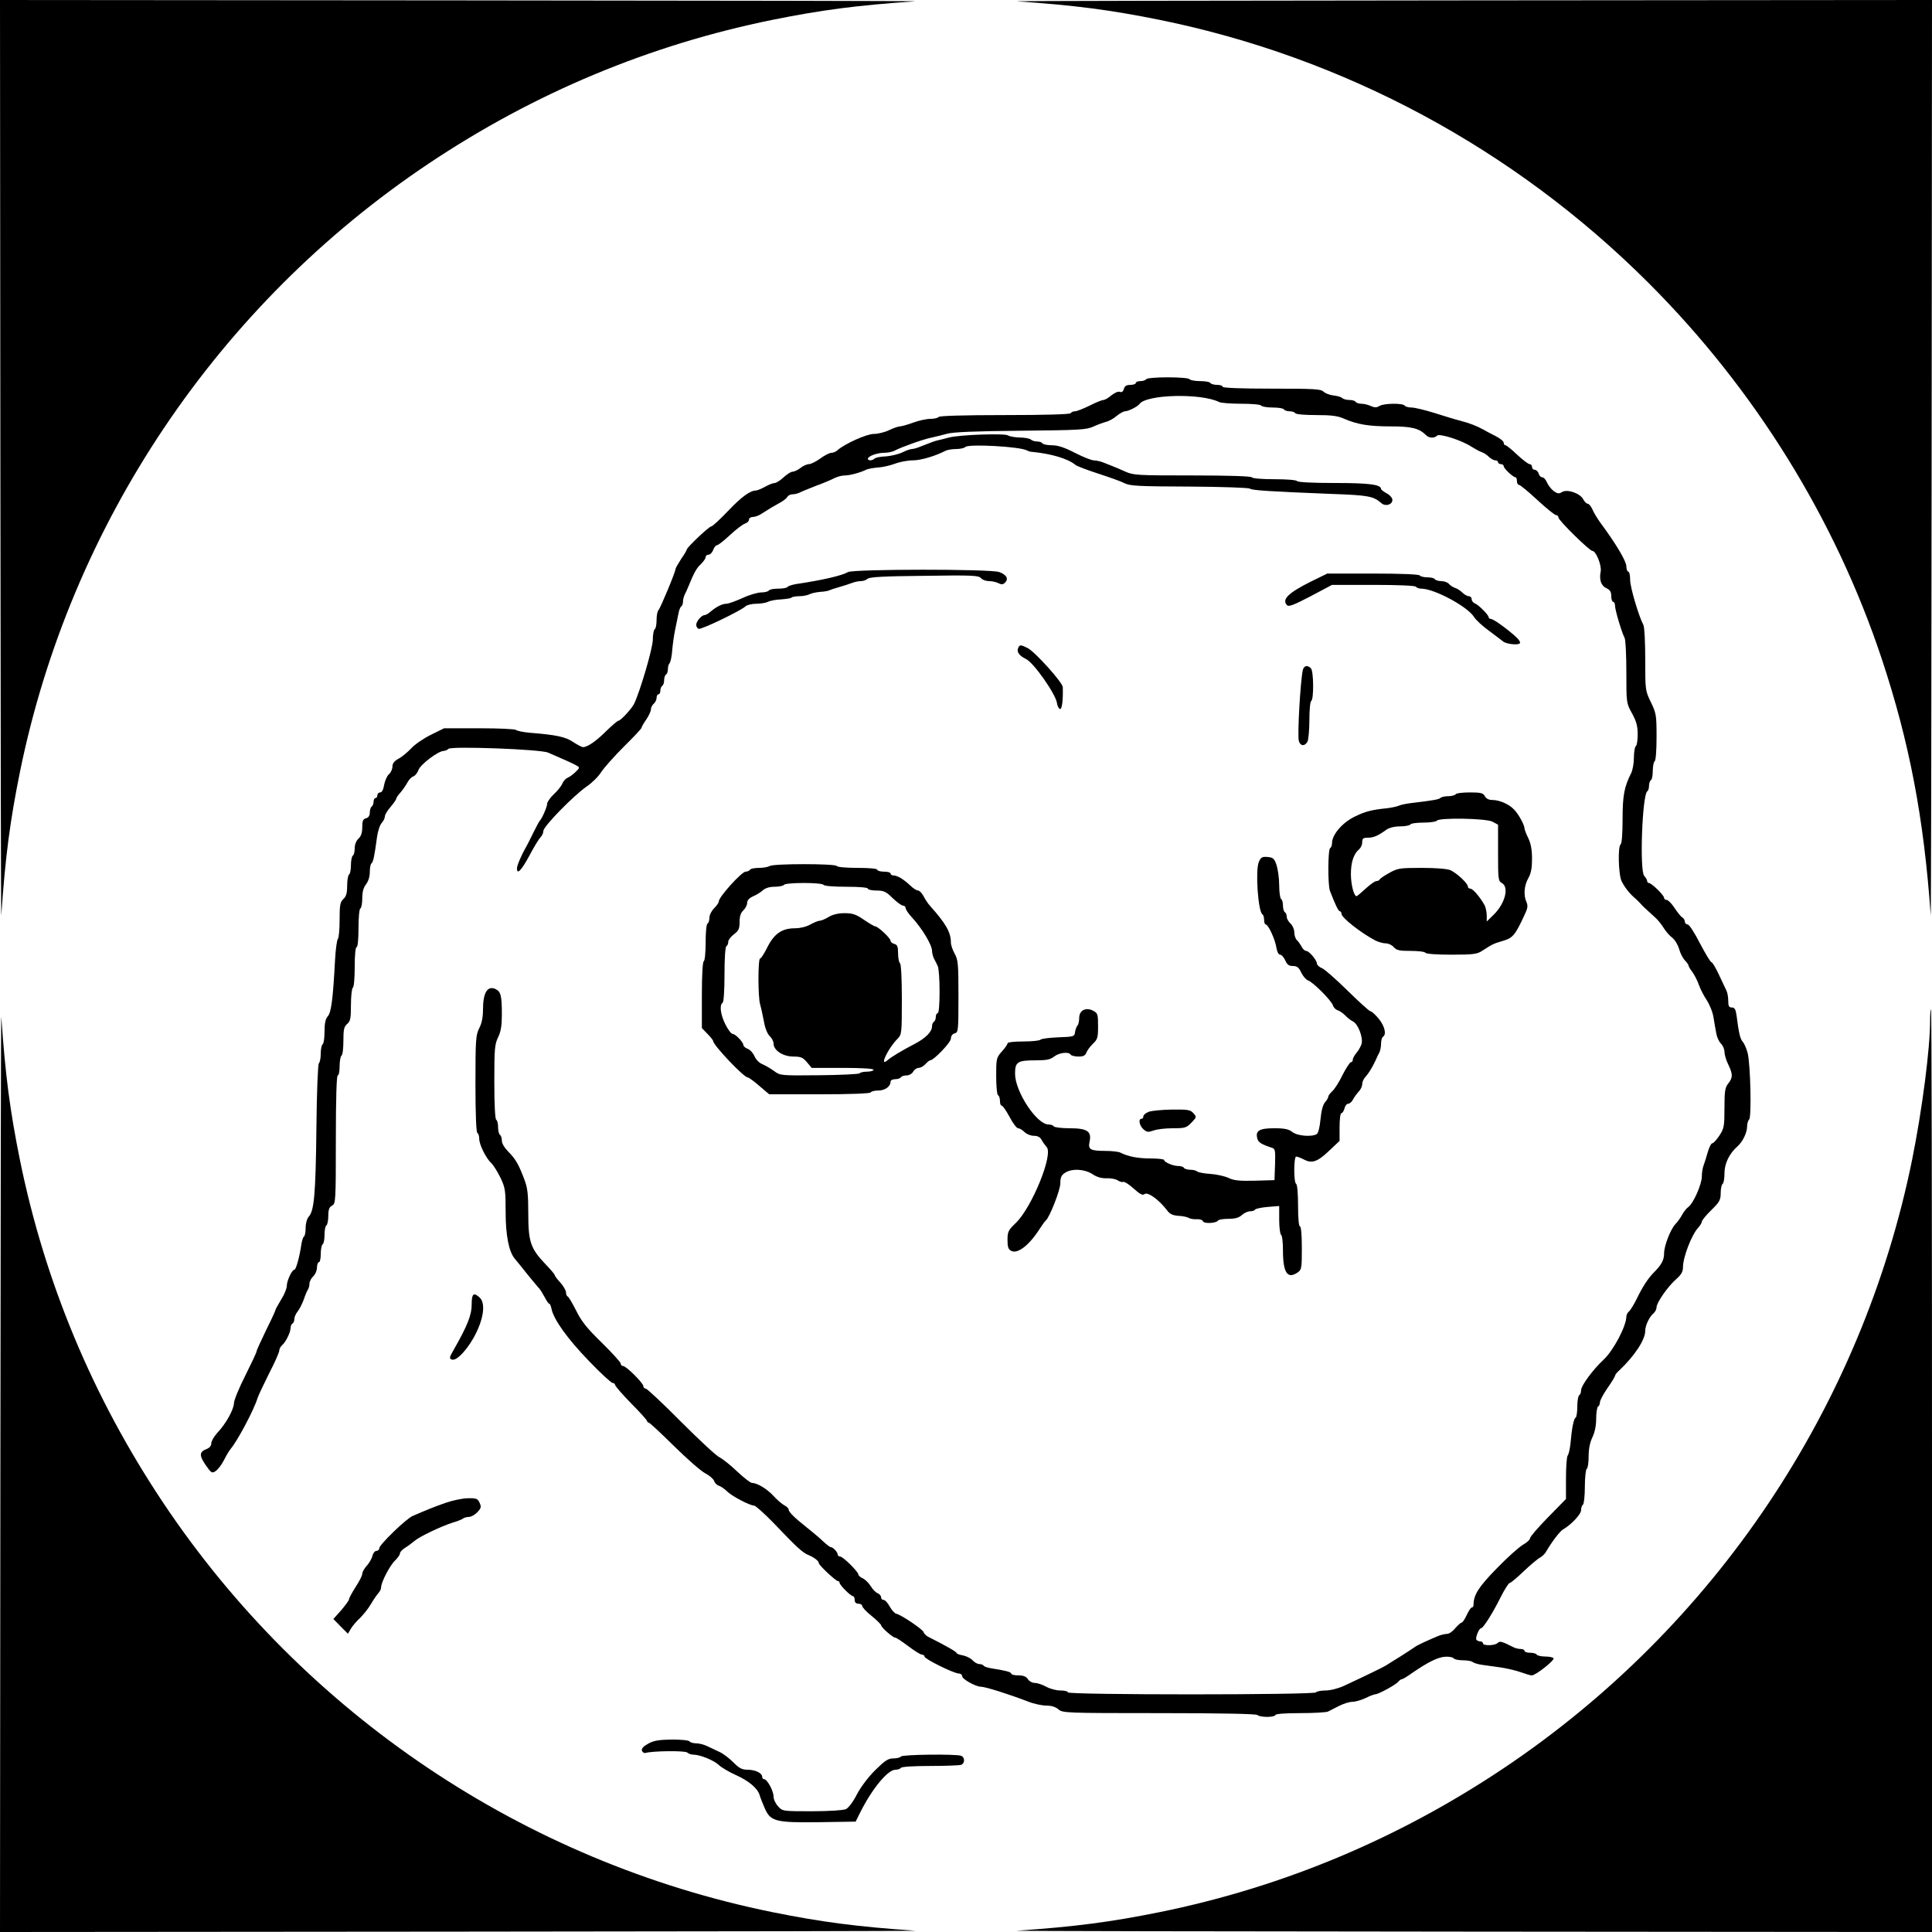 <?xml version="1.0" standalone="no"?>
<!DOCTYPE svg PUBLIC "-//W3C//DTD SVG 20010904//EN"
 "http://www.w3.org/TR/2001/REC-SVG-20010904/DTD/svg10.dtd">
<svg version="1.0" xmlns="http://www.w3.org/2000/svg"
 width="1024pt" height="1024pt" viewBox="0 0 1024 1024"
 preserveAspectRatio="xMidYMid meet">

<g transform="translate(0,1024) scale(0.1,-0.1)"
fill="#000000" stroke="none">
<path d="M2 7793 c1 -1347 3 -2428 5 -2403 21 308 46 497 98 755 267 1316
1050 2482 2170 3230 560 374 1170 628 1820 760 258 52 447 77 755 98 25 2
-1056 4 -2402 5 l-2448 2 2 -2447z"/>
<path d="M5390 10233 c308 -21 497 -46 755 -98 980 -199 1882 -684 2594 -1396
561 -561 988 -1249 1235 -1992 146 -440 223 -842 259 -1357 2 -25 4 1056 5
2403 l2 2447 -2447 -2 c-1347 -1 -2428 -3 -2403 -5z"/>
<path d="M6075 8230 c-3 -5 -17 -10 -31 -10 -13 0 -24 -4 -24 -10 0 -5 -13
-10 -29 -10 -21 0 -30 -6 -34 -21 -4 -14 -11 -20 -21 -16 -9 4 -28 -5 -45 -18
-16 -14 -35 -25 -43 -25 -7 0 -40 -13 -73 -30 -33 -16 -68 -30 -77 -30 -9 0
-20 -4 -23 -10 -4 -6 -132 -10 -350 -10 -218 0 -346 -4 -350 -10 -3 -5 -23
-10 -43 -10 -21 0 -62 -9 -92 -20 -30 -11 -62 -20 -70 -20 -9 0 -35 -9 -58
-20 -22 -11 -59 -20 -81 -20 -38 0 -153 -52 -192 -86 -8 -8 -23 -14 -32 -14
-10 0 -36 -13 -59 -30 -22 -16 -50 -30 -60 -30 -11 0 -31 -9 -45 -20 -14 -11
-33 -20 -42 -20 -9 0 -30 -14 -48 -30 -18 -17 -39 -30 -47 -30 -9 0 -31 -9
-51 -20 -20 -11 -42 -20 -49 -20 -30 0 -78 -35 -149 -110 -42 -44 -81 -80 -87
-80 -12 0 -130 -112 -130 -123 0 -3 -13 -26 -30 -50 -16 -25 -30 -49 -30 -54
0 -15 -80 -207 -90 -217 -6 -6 -10 -29 -10 -52 0 -24 -4 -46 -10 -49 -5 -3
-10 -28 -10 -56 0 -45 -69 -279 -100 -341 -15 -28 -71 -88 -82 -88 -5 0 -34
-25 -65 -55 -53 -53 -99 -85 -123 -85 -6 0 -29 12 -52 27 -41 28 -91 38 -228
49 -36 3 -69 10 -75 15 -5 5 -93 9 -195 9 l-186 0 -69 -34 c-39 -19 -86 -51
-106 -73 -20 -21 -50 -46 -68 -55 -21 -12 -31 -24 -31 -41 0 -13 -8 -32 -19
-41 -10 -9 -21 -35 -25 -56 -4 -26 -12 -40 -21 -40 -8 0 -15 -7 -15 -15 0 -8
-4 -15 -10 -15 -5 0 -10 -9 -10 -19 0 -11 -5 -23 -10 -26 -5 -3 -10 -18 -10
-32 0 -16 -7 -27 -20 -30 -16 -4 -20 -14 -20 -48 0 -29 -6 -47 -20 -60 -12
-11 -20 -31 -20 -51 0 -18 -4 -36 -10 -39 -5 -3 -10 -26 -10 -50 0 -24 -4 -47
-10 -50 -5 -3 -10 -30 -10 -59 0 -40 -5 -57 -20 -71 -17 -16 -20 -31 -20 -110
0 -50 -4 -95 -9 -101 -5 -5 -12 -54 -15 -109 -11 -207 -20 -282 -39 -302 -12
-14 -17 -37 -17 -81 0 -33 -4 -64 -10 -67 -5 -3 -10 -25 -10 -49 0 -23 -4 -46
-10 -52 -5 -5 -11 -146 -13 -344 -4 -350 -12 -436 -40 -468 -10 -11 -17 -35
-17 -60 0 -22 -4 -43 -9 -46 -5 -3 -11 -23 -14 -43 -9 -63 -28 -133 -37 -133
-13 0 -40 -59 -40 -86 0 -13 -13 -46 -30 -72 -16 -27 -30 -52 -30 -55 0 -4
-22 -52 -50 -108 -27 -56 -50 -106 -50 -111 0 -6 -27 -63 -60 -129 -33 -65
-60 -131 -60 -146 -1 -34 -43 -110 -88 -157 -17 -19 -32 -44 -32 -55 0 -14 -9
-25 -25 -31 -39 -15 -40 -34 -5 -85 30 -43 33 -45 53 -32 12 8 32 34 44 58 12
24 28 51 35 59 35 40 125 209 143 270 4 13 32 72 61 130 30 58 54 112 54 121
0 9 7 22 15 29 19 16 45 68 45 91 0 10 5 21 10 24 6 3 10 14 10 24 0 10 8 29
19 42 10 13 24 42 32 64 7 22 17 44 21 50 4 5 8 19 8 30 0 12 9 30 20 40 11
10 20 31 20 47 0 15 5 28 10 28 6 0 10 20 10 44 0 25 5 48 10 51 6 3 10 26 10
50 0 24 4 47 10 50 5 3 10 26 10 50 0 34 5 47 20 55 19 10 20 21 20 350 0 220
4 340 10 340 6 0 10 22 10 49 0 28 5 53 10 56 6 3 10 39 10 78 0 60 3 75 20
90 17 14 20 29 20 101 0 47 5 88 10 91 6 3 10 52 10 111 0 63 4 104 10 104 6
0 10 40 10 99 0 56 4 103 10 106 6 3 10 28 10 54 0 33 6 56 20 74 12 16 20 40
20 65 0 23 4 43 9 46 9 6 16 40 29 138 4 31 15 65 25 76 9 10 17 26 17 35 0 9
14 32 30 50 16 19 30 39 30 43 0 5 10 20 23 34 12 14 28 37 36 52 8 15 22 30
32 33 9 3 22 19 27 34 10 29 105 101 134 101 7 0 19 5 25 11 15 15 486 -2 528
-20 90 -39 133 -58 150 -68 19 -11 19 -12 -5 -35 -14 -14 -33 -27 -43 -31 -9
-4 -21 -17 -26 -29 -5 -13 -25 -39 -45 -57 -20 -19 -36 -42 -36 -51 0 -17 -28
-80 -39 -90 -3 -3 -19 -32 -35 -65 -16 -33 -33 -67 -38 -75 -24 -41 -48 -97
-48 -113 0 -35 23 -11 66 68 23 44 49 87 58 96 9 9 16 24 16 35 0 24 160 187
229 235 27 18 62 52 77 76 15 23 69 84 120 135 52 51 94 96 94 100 0 4 11 24
25 44 14 20 25 45 25 54 0 10 7 23 15 30 8 7 15 21 15 31 0 11 5 19 10 19 6 0
10 9 10 19 0 11 5 23 10 26 6 3 10 17 10 30 0 13 5 27 10 30 6 3 10 16 10 29
0 12 4 26 9 31 5 6 12 37 14 70 3 33 10 83 16 110 6 28 13 65 17 83 3 18 10
35 15 38 5 3 9 14 9 25 0 10 4 27 9 37 5 9 13 28 19 42 30 73 43 98 66 119 14
14 26 30 26 38 0 7 7 13 15 13 9 0 20 11 25 25 5 14 14 25 20 25 6 0 37 24 69
54 32 30 68 57 80 61 11 3 21 13 21 21 0 8 9 14 21 14 11 0 33 8 47 18 40 26
64 40 97 58 17 9 34 23 38 30 4 8 17 14 28 14 10 0 27 4 37 9 9 5 49 21 87 36
39 14 83 33 98 41 16 8 40 14 55 14 26 0 83 15 114 31 9 4 36 9 60 11 23 1 64
10 91 20 26 10 69 18 96 18 42 0 119 23 173 51 10 5 35 9 56 9 21 0 43 5 49
11 17 17 294 2 327 -19 6 -3 17 -7 26 -7 103 -10 190 -36 230 -69 8 -7 62 -27
120 -46 58 -19 121 -41 140 -51 30 -15 75 -17 345 -18 170 -1 314 -6 320 -11
11 -9 108 -15 435 -28 195 -7 219 -12 262 -49 21 -19 58 -8 58 17 0 11 -13 26
-30 35 -16 9 -30 19 -30 23 0 24 -64 32 -246 32 -118 0 -195 4 -199 10 -4 6
-55 10 -120 10 -65 0 -116 4 -120 10 -4 6 -120 10 -315 10 -295 0 -312 1 -357
21 -27 12 -57 25 -68 29 -11 4 -33 13 -48 19 -15 6 -38 11 -50 11 -12 0 -57
18 -100 40 -56 29 -91 40 -122 40 -24 0 -47 5 -50 10 -3 6 -16 10 -29 10 -12
0 -27 5 -32 10 -6 6 -33 11 -60 11 -27 1 -54 6 -61 11 -15 12 -256 4 -313 -11
-25 -7 -52 -13 -60 -15 -15 -3 -24 -7 -89 -32 -18 -8 -40 -14 -48 -14 -8 0
-31 -8 -51 -18 -21 -10 -60 -19 -87 -21 -28 -1 -54 -6 -60 -12 -11 -11 -35
-12 -35 -1 0 14 48 32 86 32 19 0 45 5 57 12 34 18 148 59 192 68 22 5 60 14
85 21 30 9 156 14 390 16 309 3 349 5 385 22 22 10 52 21 67 25 14 3 40 17 56
31 17 14 37 25 45 25 17 0 67 25 76 38 35 52 327 59 423 11 10 -5 63 -9 117
-9 56 0 103 -4 106 -10 3 -5 30 -10 60 -10 30 0 57 -4 60 -10 3 -5 17 -10 30
-10 13 0 27 -4 30 -10 3 -6 52 -10 111 -10 79 0 114 -4 147 -19 71 -31 133
-41 248 -41 111 0 150 -10 187 -46 16 -17 44 -18 59 -3 13 13 131 -25 181 -58
19 -12 43 -25 54 -29 11 -3 29 -15 39 -25 10 -10 26 -19 34 -19 8 0 15 -4 15
-10 0 -5 7 -10 15 -10 8 0 15 -5 15 -11 0 -12 50 -59 63 -59 4 0 7 -9 7 -20 0
-11 5 -20 11 -20 6 0 50 -36 97 -80 48 -44 92 -80 99 -80 7 0 13 -6 13 -13 0
-15 165 -177 180 -177 19 0 50 -77 44 -109 -9 -44 2 -76 31 -89 19 -9 25 -19
25 -42 0 -16 5 -30 10 -30 6 0 10 -10 10 -21 0 -22 35 -140 51 -171 5 -10 9
-91 9 -181 0 -163 0 -164 30 -218 23 -42 30 -67 30 -111 0 -31 -4 -60 -10 -63
-5 -3 -10 -31 -10 -61 0 -30 -7 -68 -15 -83 -36 -71 -45 -117 -45 -243 0 -74
-4 -129 -10 -133 -16 -10 -12 -162 5 -196 18 -35 42 -65 69 -88 10 -9 24 -22
30 -29 10 -12 22 -24 81 -77 12 -11 31 -34 42 -52 11 -18 31 -42 46 -53 15
-12 31 -39 37 -61 6 -22 20 -49 31 -60 10 -10 19 -23 19 -28 0 -4 9 -19 20
-33 10 -14 26 -44 34 -67 8 -23 27 -60 42 -82 15 -23 32 -64 36 -92 5 -29 11
-67 15 -86 3 -18 14 -42 24 -52 11 -11 19 -30 19 -44 0 -14 9 -45 20 -67 25
-52 25 -69 0 -101 -17 -21 -20 -40 -20 -130 0 -97 -2 -108 -27 -146 -15 -23
-32 -41 -38 -41 -6 0 -16 -21 -24 -48 -7 -26 -17 -57 -22 -70 -5 -13 -9 -39
-9 -58 0 -41 -45 -143 -72 -162 -10 -7 -24 -25 -32 -40 -8 -15 -24 -38 -36
-50 -26 -28 -60 -115 -60 -155 0 -34 -13 -59 -48 -95 -37 -37 -63 -77 -96
-144 -15 -31 -34 -62 -42 -69 -8 -6 -14 -19 -14 -28 -1 -51 -69 -180 -121
-228 -55 -51 -119 -137 -119 -162 0 -11 -4 -23 -10 -26 -5 -3 -10 -30 -10 -60
0 -30 -4 -56 -9 -59 -10 -6 -20 -54 -27 -136 -3 -30 -10 -59 -15 -65 -5 -5 -9
-59 -9 -120 l0 -110 -95 -97 c-52 -53 -95 -103 -95 -110 0 -8 -17 -24 -37 -35
-21 -12 -84 -68 -139 -125 -97 -99 -124 -141 -124 -195 0 -7 -4 -13 -9 -13 -5
0 -17 -18 -27 -40 -10 -22 -22 -40 -27 -40 -4 0 -20 -14 -34 -30 -13 -17 -33
-30 -43 -30 -11 0 -32 -5 -47 -11 -66 -28 -116 -51 -126 -60 -7 -5 -39 -26
-72 -47 -33 -20 -69 -43 -80 -50 -19 -11 -96 -49 -223 -108 -31 -14 -71 -24
-97 -24 -24 0 -47 -5 -50 -10 -9 -14 -1315 -14 -1315 0 0 6 -18 10 -40 10 -22
0 -55 9 -75 20 -20 11 -47 20 -60 20 -14 0 -30 9 -37 20 -9 14 -24 20 -50 20
-21 0 -38 4 -38 9 0 9 -32 17 -103 28 -20 3 -40 9 -43 14 -3 5 -13 9 -23 9
-10 0 -26 9 -36 20 -10 11 -33 22 -51 26 -19 3 -34 9 -34 13 0 6 -56 38 -151
86 -10 5 -22 17 -24 25 -6 15 -116 90 -145 97 -9 2 -24 20 -35 39 -10 19 -24
34 -32 34 -7 0 -13 6 -13 14 0 8 -8 17 -17 21 -10 3 -27 20 -38 38 -11 18 -30
36 -43 42 -12 5 -22 14 -22 19 0 15 -82 96 -97 96 -7 0 -13 5 -13 11 0 12 -25
39 -37 39 -5 0 -24 15 -43 33 -19 18 -57 50 -85 72 -65 51 -95 82 -95 94 0 6
-10 16 -22 22 -13 7 -39 29 -58 50 -35 38 -87 69 -114 69 -8 0 -43 27 -78 60
-34 33 -77 67 -93 75 -17 7 -109 93 -205 189 -96 97 -181 176 -187 176 -7 0
-13 6 -13 13 0 16 -91 107 -108 107 -7 0 -12 6 -12 13 0 6 -45 56 -100 110
-78 76 -108 113 -136 170 -20 39 -40 74 -45 75 -5 2 -9 12 -9 22 0 10 -14 34
-30 52 -17 18 -30 36 -30 40 0 4 -23 31 -51 60 -77 81 -89 117 -89 267 0 103
-4 136 -21 180 -30 80 -46 107 -84 146 -21 21 -35 44 -35 59 0 14 -5 28 -10
31 -5 3 -10 21 -10 40 0 19 -4 37 -10 40 -6 4 -10 82 -10 201 0 175 2 199 20
236 15 31 20 62 20 122 0 100 -6 121 -34 134 -42 19 -66 -19 -66 -108 0 -41
-6 -73 -20 -100 -18 -36 -20 -59 -20 -294 0 -159 4 -257 10 -261 6 -3 10 -17
10 -31 0 -30 35 -102 64 -129 12 -11 33 -46 49 -78 25 -53 27 -67 27 -181 0
-123 17 -210 48 -247 7 -8 37 -45 68 -84 31 -38 59 -72 63 -75 3 -3 15 -22 26
-42 11 -21 22 -38 26 -38 4 0 9 -12 12 -27 12 -58 86 -160 197 -275 62 -65
120 -118 127 -118 7 0 13 -5 13 -10 0 -6 38 -50 85 -98 47 -47 85 -90 85 -94
0 -5 4 -8 8 -8 5 0 65 -56 134 -124 69 -68 143 -133 166 -145 22 -11 43 -30
47 -40 3 -11 15 -23 26 -26 11 -4 30 -17 43 -30 25 -25 120 -75 143 -75 7 0
51 -39 98 -87 131 -137 158 -162 190 -175 31 -13 55 -32 55 -43 0 -11 90 -95
101 -95 5 0 9 -4 9 -9 0 -12 59 -71 71 -71 5 0 9 -9 9 -20 0 -13 7 -20 20 -20
11 0 20 -6 20 -12 0 -7 22 -31 50 -53 27 -22 49 -44 50 -49 0 -11 62 -66 75
-66 6 0 37 -21 69 -45 33 -25 65 -45 73 -45 7 0 13 -5 13 -10 0 -13 156 -90
182 -90 10 0 18 -7 18 -15 0 -15 72 -55 99 -55 23 0 147 -39 251 -79 30 -12
73 -21 96 -21 27 0 49 -7 64 -20 22 -19 37 -20 536 -20 331 0 515 -4 519 -10
3 -5 26 -10 51 -10 24 0 44 5 44 10 0 6 50 10 130 10 72 0 138 4 148 8 9 5 36
18 59 30 23 12 55 22 71 22 15 0 47 9 70 20 22 11 46 20 52 20 16 0 107 50
121 66 6 8 15 14 20 14 4 0 29 15 54 33 84 58 139 85 177 86 20 1 40 -3 43 -9
3 -5 25 -10 49 -10 23 0 46 -4 51 -9 6 -5 28 -12 50 -15 22 -3 67 -9 100 -14
33 -5 80 -16 105 -25 25 -9 51 -17 59 -17 20 0 122 80 115 91 -3 5 -23 9 -44
9 -21 0 -42 5 -45 10 -3 6 -19 10 -36 10 -16 0 -29 5 -29 10 0 6 -9 10 -20 10
-11 0 -28 4 -38 9 -62 32 -73 34 -84 23 -15 -15 -78 -16 -78 -2 0 6 -6 10 -14
10 -8 0 -17 4 -21 9 -6 11 14 61 25 61 11 0 60 77 103 163 21 42 43 77 49 77
5 0 39 28 74 62 35 33 74 66 86 72 11 6 26 20 32 31 29 50 73 109 91 119 43
25 95 80 95 102 0 13 5 26 10 29 5 3 10 46 10 95 0 49 5 92 10 95 6 3 10 33
10 66 0 40 7 74 20 101 13 27 20 62 20 99 0 32 5 61 10 64 6 3 10 14 10 23 0
9 18 43 40 75 22 31 40 61 40 65 0 5 10 18 23 29 81 77 137 162 137 209 0 29
22 75 44 93 9 8 16 22 16 32 0 25 61 112 106 151 25 22 34 38 34 61 0 53 46
173 81 210 10 11 19 26 19 32 0 6 22 34 50 61 44 43 50 54 50 91 0 23 5 45 10
48 6 3 10 29 10 56 0 52 25 104 69 143 28 25 51 73 51 106 0 14 5 31 11 37 13
13 7 289 -8 351 -6 23 -17 50 -26 60 -14 16 -21 46 -33 140 -5 33 -10 42 -25
42 -15 0 -19 7 -19 35 0 19 -4 43 -9 53 -4 9 -22 47 -40 85 -17 37 -35 67 -40
67 -5 0 -32 45 -61 100 -29 57 -57 100 -65 100 -8 0 -15 7 -15 15 0 7 -6 18
-13 22 -8 4 -26 27 -42 51 -15 23 -34 42 -41 42 -8 0 -14 5 -14 11 0 14 -67
79 -81 79 -5 0 -9 5 -9 11 0 6 -7 17 -15 26 -26 25 -11 432 16 449 5 3 9 16 9
29 0 13 5 27 10 30 6 3 10 26 10 50 0 24 5 47 10 50 6 4 10 58 10 129 0 116
-2 126 -30 184 -30 62 -30 64 -30 227 0 91 -4 173 -10 183 -24 45 -70 199 -70
238 0 24 -4 44 -10 44 -5 0 -10 13 -10 28 0 27 -54 118 -136 229 -17 23 -37
56 -44 73 -7 16 -18 30 -25 30 -6 0 -17 11 -24 24 -17 32 -85 55 -112 38 -16
-10 -24 -9 -44 5 -13 10 -29 30 -36 46 -6 15 -17 27 -25 27 -7 0 -16 9 -19 20
-3 11 -13 20 -21 20 -8 0 -14 7 -14 15 0 8 -6 15 -13 15 -7 0 -37 23 -66 50
-29 28 -57 50 -62 50 -5 0 -9 6 -9 13 0 8 -19 23 -42 35 -24 12 -54 28 -68 36
-35 19 -68 32 -120 46 -25 6 -87 25 -137 41 -51 16 -106 29 -122 29 -16 0 -33
5 -36 10 -9 14 -111 13 -134 -2 -15 -9 -25 -9 -46 0 -14 7 -37 12 -50 12 -13
0 -27 5 -30 10 -3 6 -19 10 -34 10 -15 0 -32 5 -37 10 -6 6 -27 12 -47 14 -19
2 -43 11 -52 20 -14 14 -48 16 -276 16 -166 0 -259 4 -259 10 0 6 -13 10 -29
10 -17 0 -33 5 -36 10 -3 6 -28 10 -55 10 -27 0 -52 5 -55 10 -4 6 -53 10
-115 10 -62 0 -111 -4 -115 -10z"/>
<path d="M4495 7208 c-33 -19 -136 -43 -278 -64 -20 -4 -40 -10 -43 -15 -3 -5
-25 -9 -49 -9 -24 0 -47 -4 -50 -10 -3 -5 -22 -10 -40 -10 -19 0 -64 -13 -100
-30 -36 -16 -74 -30 -85 -30 -22 0 -54 -16 -84 -42 -11 -10 -25 -18 -31 -18
-16 0 -45 -33 -45 -52 0 -9 6 -18 13 -21 14 -5 220 94 248 119 8 8 35 14 58
14 23 0 51 5 61 10 11 6 42 12 69 13 28 2 54 6 57 10 4 4 23 7 41 7 19 0 43 5
53 10 11 6 36 11 57 13 21 1 43 5 48 8 6 3 30 11 55 18 25 7 55 17 68 22 13 5
33 9 45 9 13 0 29 6 35 12 10 10 89 14 300 16 255 4 289 2 301 -12 7 -9 27
-16 43 -16 16 0 39 -5 50 -11 16 -8 24 -8 35 3 20 20 8 42 -31 56 -45 17 -772
16 -801 0z"/>
<path d="M6947 7157 c-120 -60 -155 -95 -125 -125 9 -9 37 2 125 48 l113 60
219 0 c136 0 222 -4 226 -10 3 -5 16 -10 28 -10 69 0 248 -96 281 -152 9 -14
44 -47 79 -72 34 -25 67 -51 74 -56 17 -14 81 -21 89 -9 5 9 -16 32 -63 69
-48 38 -83 60 -93 60 -5 0 -10 4 -10 9 0 12 -55 67 -75 74 -8 4 -15 13 -15 22
0 8 -7 15 -15 15 -8 0 -24 9 -34 19 -10 10 -28 22 -39 25 -11 4 -26 13 -32 21
-7 8 -25 15 -41 15 -15 0 -31 5 -34 10 -3 6 -21 10 -40 10 -19 0 -37 5 -40 10
-4 6 -98 10 -248 10 l-242 0 -88 -43z"/>
<path d="M5396 6804 c-8 -20 7 -40 42 -57 41 -19 158 -187 164 -233 2 -15 9
-29 16 -32 11 -3 17 48 15 116 -1 25 -147 187 -186 207 -38 19 -43 19 -51 -1z"/>
<path d="M6905 6688 c-13 -63 -29 -342 -21 -375 8 -28 31 -30 46 -4 5 11 10
62 10 115 0 52 4 98 10 101 14 9 13 158 -2 173 -19 19 -37 14 -43 -10z"/>
<path d="M7715 6030 c-3 -5 -21 -10 -39 -10 -17 0 -36 -4 -41 -9 -9 -8 -34
-13 -152 -27 -27 -3 -57 -9 -68 -14 -11 -5 -40 -11 -65 -14 -79 -8 -114 -17
-165 -42 -69 -32 -125 -97 -125 -143 0 -11 -4 -23 -10 -26 -12 -8 -13 -195 -1
-227 29 -75 45 -108 53 -108 4 0 8 -6 8 -13 0 -21 105 -103 180 -142 16 -8 41
-15 55 -15 14 0 33 -9 42 -20 15 -17 30 -20 90 -20 39 0 75 -4 78 -10 4 -6 61
-10 138 -10 115 0 136 3 162 20 54 35 59 38 110 53 53 15 66 31 115 137 17 35
19 49 11 68 -17 36 -13 88 9 127 15 26 20 54 20 103 0 48 -6 81 -20 110 -11
22 -20 46 -20 52 0 17 -30 73 -54 98 -26 29 -78 52 -117 52 -18 0 -32 7 -39
20 -9 17 -21 20 -80 20 -38 0 -72 -4 -75 -10z m195 -145 l30 -16 0 -149 c0
-139 1 -150 20 -160 40 -22 17 -110 -44 -169 l-36 -35 0 35 c-1 18 -6 43 -13
54 -26 45 -61 85 -74 85 -7 0 -13 5 -13 11 0 17 -59 72 -93 87 -17 7 -75 12
-152 12 -116 0 -128 -2 -172 -27 -26 -14 -49 -30 -51 -35 -2 -4 -10 -8 -17 -8
-8 0 -33 -18 -57 -40 -24 -22 -45 -40 -48 -40 -14 0 -30 62 -30 117 0 64 15
108 44 132 9 8 16 24 16 37 0 20 5 24 30 24 31 0 55 11 99 43 15 10 42 17 72
17 26 0 51 5 54 10 3 6 35 10 70 10 35 0 67 5 70 10 11 17 261 13 295 -5z"/>
<path d="M6672 5671 c-19 -43 -4 -263 19 -277 5 -3 9 -16 9 -30 0 -13 4 -24 9
-24 13 0 50 -80 56 -122 4 -23 11 -38 20 -38 7 0 19 -13 27 -30 10 -23 19 -30
41 -30 21 0 31 -7 44 -35 9 -19 25 -37 35 -41 26 -8 125 -107 133 -133 3 -11
15 -23 26 -26 11 -4 28 -16 39 -27 10 -11 29 -26 41 -32 27 -13 54 -84 46
-118 -4 -13 -16 -35 -27 -48 -11 -13 -20 -29 -20 -37 0 -7 -4 -13 -10 -13 -5
0 -25 -30 -44 -67 -18 -38 -43 -77 -55 -87 -12 -11 -21 -24 -21 -29 0 -6 -8
-19 -17 -29 -11 -13 -20 -45 -24 -90 -4 -43 -12 -74 -20 -79 -26 -16 -103 -10
-129 11 -19 15 -41 20 -96 20 -79 0 -101 -13 -90 -54 5 -21 21 -31 79 -50 16
-5 17 -16 15 -88 l-3 -83 -104 -3 c-82 -2 -112 1 -140 15 -20 9 -63 19 -96 21
-33 2 -64 8 -70 13 -5 5 -21 9 -36 9 -15 0 -31 5 -34 10 -3 6 -17 10 -30 10
-28 0 -75 20 -75 32 0 4 -32 8 -72 8 -67 0 -119 10 -160 31 -10 5 -46 9 -80 9
-80 0 -92 8 -83 49 12 55 -13 71 -106 71 -43 0 -81 5 -84 10 -3 6 -16 10 -28
10 -63 1 -177 175 -177 269 0 63 13 71 110 71 57 0 77 4 97 20 27 21 78 27 88
10 3 -5 22 -10 41 -10 27 0 36 5 43 23 5 12 21 33 35 46 23 22 26 32 26 92 0
64 -2 69 -26 82 -39 20 -74 2 -74 -38 0 -17 -4 -35 -9 -40 -5 -6 -11 -21 -13
-35 -3 -24 -6 -25 -88 -28 -47 -2 -89 -7 -94 -12 -6 -6 -47 -10 -93 -10 -47 0
-83 -4 -83 -10 0 -5 -13 -25 -30 -43 -29 -33 -30 -38 -30 -130 0 -53 4 -99 10
-102 6 -3 10 -17 10 -31 0 -13 4 -24 9 -24 6 0 24 -27 42 -60 17 -33 38 -60
45 -60 8 0 23 -9 34 -20 11 -11 33 -20 50 -20 20 0 33 -7 41 -22 7 -13 19 -29
26 -37 38 -37 -78 -322 -164 -404 -39 -37 -43 -46 -43 -89 0 -37 4 -50 20 -58
32 -17 92 27 146 110 16 25 32 47 36 50 20 15 78 162 78 198 0 31 5 43 25 56
36 24 104 20 145 -7 24 -16 48 -23 75 -22 22 1 48 -4 59 -11 10 -7 23 -11 30
-8 6 2 31 -14 55 -36 34 -30 47 -37 57 -29 17 14 79 -31 122 -89 13 -17 29
-24 57 -26 22 -1 47 -6 55 -11 8 -5 27 -8 42 -7 16 1 31 -3 34 -11 5 -14 70
-11 80 4 3 5 28 9 55 9 36 0 56 6 71 20 12 11 32 20 44 20 12 0 24 4 26 9 2 4
31 11 66 14 l62 5 0 -73 c0 -41 5 -77 10 -80 6 -3 10 -41 10 -84 0 -116 24
-153 78 -115 21 14 22 23 22 130 0 69 -4 114 -10 114 -6 0 -10 43 -10 109 0
63 -4 112 -10 116 -14 8 -13 145 0 145 6 0 25 -7 42 -16 42 -22 71 -12 134 48
l54 51 0 73 c0 42 4 74 10 74 5 0 12 11 16 25 3 14 12 25 20 25 7 0 19 10 25
22 6 12 20 31 30 42 11 11 19 29 19 40 0 11 7 28 17 38 18 20 36 50 54 88 6
14 15 33 20 42 5 10 9 31 9 47 0 17 5 33 10 36 20 12 9 57 -22 95 -18 22 -38
40 -44 40 -6 0 -60 49 -120 108 -60 59 -121 113 -136 120 -16 6 -28 18 -28 25
0 18 -42 67 -57 67 -7 0 -18 10 -24 22 -7 13 -18 29 -26 36 -7 7 -13 26 -13
41 0 15 -9 36 -20 46 -11 10 -20 26 -20 36 0 10 -4 21 -10 24 -5 3 -10 19 -10
35 0 16 -4 32 -10 35 -5 3 -10 36 -10 73 0 37 -7 85 -14 107 -12 35 -18 40
-48 43 -28 2 -35 -1 -46 -27z"/>
<path d="M4080 5650 c-8 -5 -34 -10 -57 -10 -23 0 -45 -4 -48 -10 -3 -5 -14
-10 -23 -10 -21 0 -142 -134 -142 -157 0 -7 -11 -23 -25 -37 -14 -14 -25 -36
-25 -50 0 -14 -4 -28 -10 -31 -6 -3 -10 -48 -10 -100 0 -52 -4 -97 -10 -100
-6 -4 -10 -75 -10 -180 l0 -174 30 -31 c17 -17 30 -34 30 -38 0 -21 162 -192
182 -192 5 0 34 -20 62 -45 l53 -45 266 0 c166 0 268 4 272 10 3 6 21 10 40
10 35 0 65 21 65 46 0 8 10 14 24 14 14 0 28 5 31 10 3 6 17 10 30 10 14 0 29
9 35 20 6 11 19 20 29 20 10 0 26 9 36 20 10 11 21 20 25 20 19 0 110 95 110
115 0 14 8 25 20 28 19 5 20 14 20 196 0 172 -2 194 -20 226 -11 20 -20 46
-20 59 0 54 -26 100 -110 194 -11 12 -27 36 -35 52 -9 17 -22 30 -29 30 -8 0
-27 12 -43 28 -34 32 -67 52 -88 52 -8 0 -15 5 -15 10 0 6 -16 10 -35 10 -19
0 -35 5 -35 10 0 6 -41 10 -104 10 -59 0 -108 4 -111 10 -8 13 -335 13 -355 0z
m285 -100 c4 -6 55 -10 121 -10 69 0 114 -4 114 -10 0 -5 20 -10 45 -10 39 0
51 -5 86 -40 23 -22 48 -40 55 -40 8 0 14 -6 14 -13 0 -7 15 -30 34 -50 55
-60 106 -146 106 -177 0 -11 5 -29 10 -40 6 -11 15 -29 20 -40 6 -11 10 -72
10 -135 0 -70 -4 -115 -10 -115 -5 0 -10 -9 -10 -19 0 -11 -4 -23 -10 -26 -5
-3 -10 -14 -10 -24 0 -30 -34 -64 -96 -96 -60 -31 -119 -66 -142 -86 -43 -36
6 67 56 116 21 22 22 29 22 208 0 113 -4 188 -10 192 -5 3 -10 27 -10 52 0 36
-4 46 -20 50 -11 3 -20 11 -20 17 0 14 -67 76 -81 76 -5 0 -32 16 -60 35 -42
29 -60 35 -103 35 -33 0 -62 -7 -84 -20 -18 -11 -39 -20 -47 -20 -8 0 -30 -9
-50 -20 -21 -12 -54 -20 -80 -20 -72 0 -113 -29 -151 -107 -15 -29 -30 -53
-35 -53 -12 0 -12 -205 0 -244 5 -17 14 -58 20 -90 6 -36 19 -67 31 -78 11
-10 20 -28 20 -39 0 -36 49 -68 103 -69 41 0 52 -4 74 -30 l25 -30 164 0 c103
0 164 -4 164 -10 0 -5 -15 -10 -34 -10 -19 0 -37 -4 -40 -9 -3 -4 -99 -9 -213
-10 -207 -2 -208 -2 -241 23 -18 13 -46 29 -62 36 -16 6 -34 25 -41 42 -7 16
-23 34 -36 39 -12 4 -23 14 -23 20 0 15 -42 59 -57 59 -7 0 -24 22 -38 50 -26
51 -33 104 -15 115 6 4 10 65 10 150 0 85 4 146 10 150 6 3 10 14 10 24 0 9
14 27 30 39 25 19 30 29 30 66 0 30 6 48 20 61 11 10 20 28 20 39 0 14 11 26
33 36 17 7 41 22 51 32 13 11 35 18 62 18 24 0 46 5 49 10 3 6 50 10 105 10
55 0 102 -4 105 -10z"/>
<path d="M2 2448 l-2 -2448 2448 2 c1346 1 2427 3 2402 5 -308 21 -497 46
-755 98 -1316 267 -2482 1050 -3230 2170 -374 560 -628 1170 -760 1820 -52
258 -77 447 -98 755 -2 25 -4 -1056 -5 -2402z"/>
<path d="M10230 4833 c0 -152 -42 -474 -95 -738 -267 -1316 -1050 -2482 -2170
-3230 -560 -374 -1170 -628 -1820 -760 -258 -52 -447 -77 -755 -98 -25 -2
1056 -4 2403 -5 l2447 -2 0 2445 c0 1345 -2 2445 -5 2445 -3 0 -5 -26 -5 -57z"/>
<path d="M6088 4347 c-16 -6 -28 -17 -28 -24 0 -7 -4 -13 -10 -13 -18 0 -11
-36 10 -55 18 -16 25 -17 54 -7 18 7 64 12 102 12 65 0 72 2 99 30 28 29 28
30 10 50 -16 18 -30 20 -114 19 -53 -1 -108 -6 -123 -12z"/>
<path d="M2500 3325 c0 -55 -23 -112 -94 -237 -25 -43 -26 -49 -11 -54 26 -10
91 62 130 144 41 85 47 158 17 185 -32 29 -42 21 -42 -38z"/>
<path d="M2363 2275 c-58 -20 -105 -39 -176 -70 -35 -15 -177 -153 -177 -171
0 -8 -7 -14 -15 -14 -8 0 -18 -12 -21 -27 -4 -15 -18 -39 -31 -53 -12 -13 -23
-32 -23 -42 0 -9 -16 -40 -35 -69 -19 -30 -35 -59 -35 -65 0 -6 -19 -32 -41
-58 l-42 -47 38 -39 39 -39 16 27 c9 15 31 41 49 57 17 17 44 50 58 75 15 25
33 51 40 58 7 7 13 21 13 29 0 27 47 117 74 142 14 14 26 30 26 38 0 7 12 20
28 30 15 9 36 25 48 35 26 23 143 79 204 98 25 7 49 17 55 22 5 4 19 8 30 8
12 0 32 11 45 25 20 21 22 28 12 50 -10 22 -17 25 -64 24 -29 -1 -81 -12 -115
-24z"/>
<path d="M3437 999 c-26 -14 -37 -26 -35 -37 3 -9 11 -15 19 -13 38 11 211 13
222 2 6 -6 20 -11 32 -11 35 0 109 -30 135 -55 14 -13 54 -37 90 -53 69 -31
115 -70 126 -106 3 -11 15 -42 26 -67 31 -73 56 -80 289 -77 l194 3 27 54 c63
124 144 221 184 221 13 0 26 5 29 10 4 6 66 10 155 10 81 0 155 3 164 6 21 8
21 40 0 48 -27 10 -312 7 -319 -4 -3 -5 -21 -10 -40 -10 -28 0 -44 -11 -97
-63 -37 -37 -77 -90 -97 -129 -20 -39 -44 -71 -58 -77 -14 -6 -89 -11 -180
-11 -154 0 -156 0 -179 26 -13 14 -24 37 -24 52 0 30 -34 92 -50 92 -5 0 -10
5 -10 11 0 21 -34 38 -75 39 -33 0 -46 7 -78 39 -21 21 -54 47 -75 56 -20 10
-50 23 -66 31 -16 8 -42 14 -57 14 -15 0 -31 5 -34 10 -3 6 -45 10 -93 10 -67
-1 -96 -5 -125 -21z"/>
</g>
</svg>
